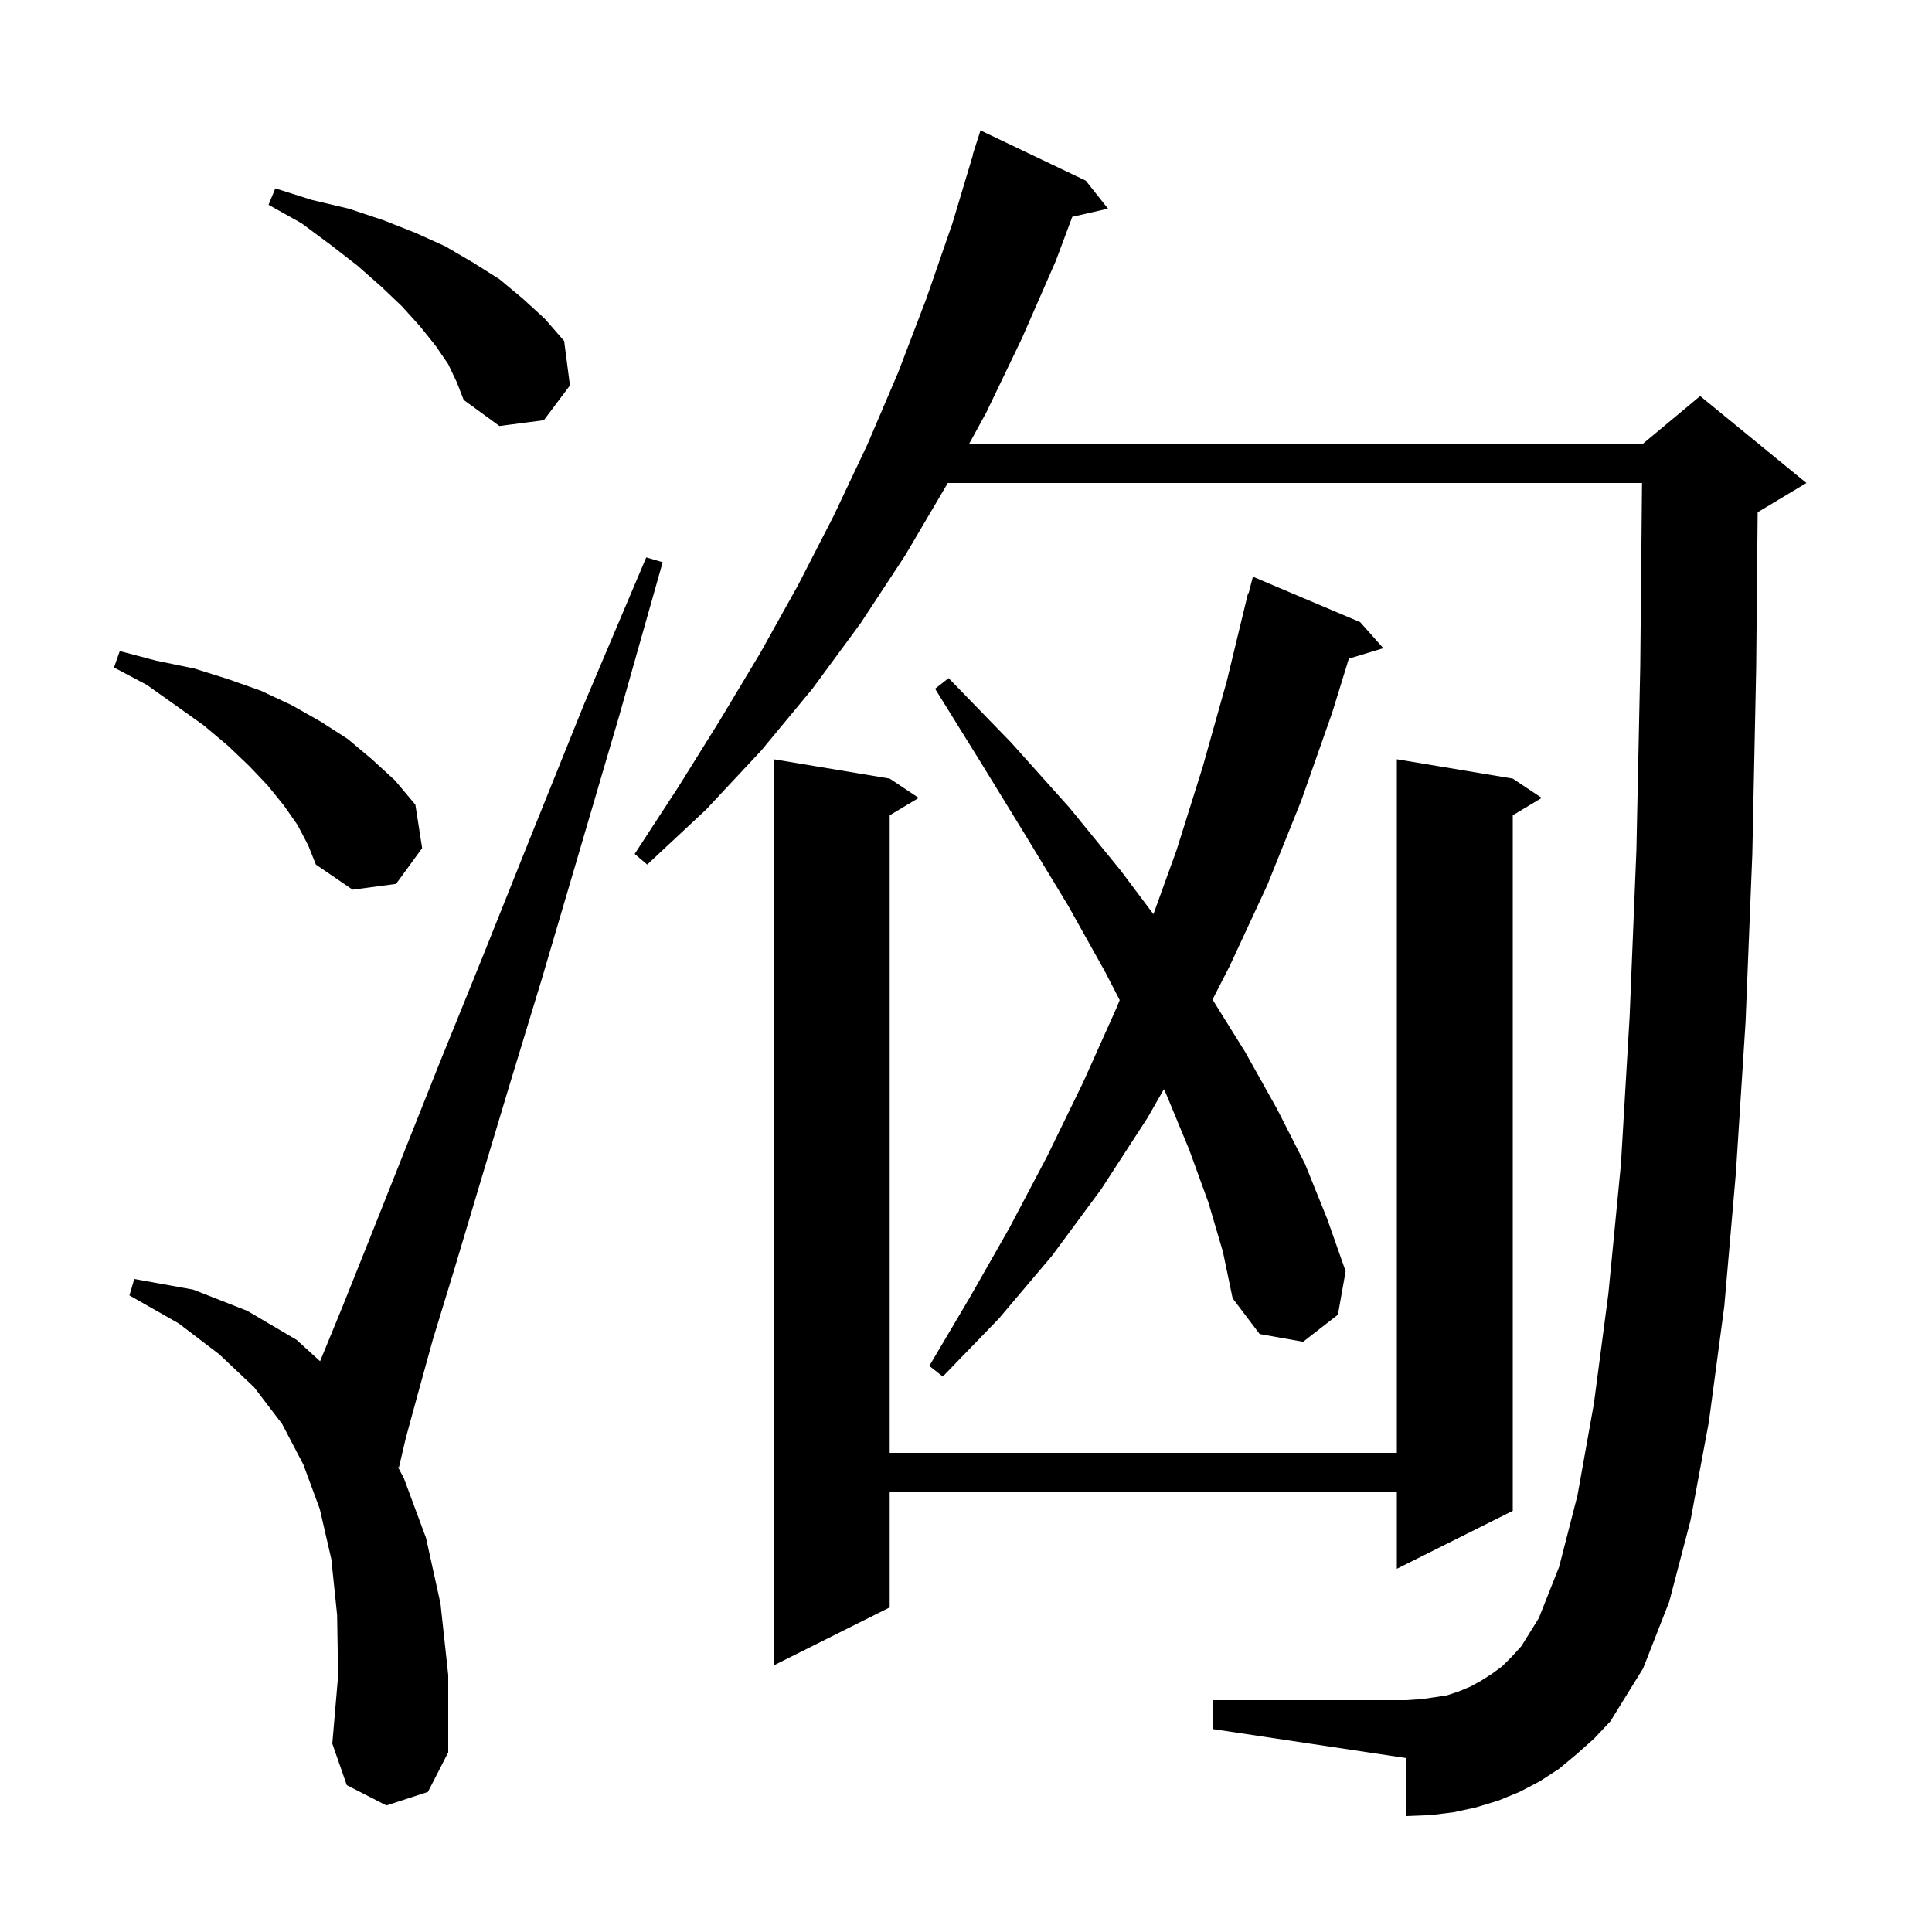 <svg xmlns="http://www.w3.org/2000/svg" xmlns:xlink="http://www.w3.org/1999/xlink" version="1.1" baseProfile="full" viewBox="0 0 200 200" width="200" height="200">
<g fill="black">
<path d="M 40.0 186.9 L 35.9 184.8 L 34.4 180.5 L 35.0 173.5 L 34.9 167.2 L 34.3 161.4 L 33.1 156.2 L 31.4 151.6 L 29.2 147.4 L 26.3 143.6 L 22.7 140.2 L 18.5 137.0 L 13.4 134.1 L 13.9 132.4 L 20.0 133.5 L 25.6 135.7 L 30.7 138.7 L 33.135 140.914 L 35.4 135.4 L 38.2 128.4 L 41.5 120.1 L 45.4 110.3 L 49.9 99.2 L 54.9 86.7 L 60.5 72.8 L 66.9 57.7 L 68.6 58.2 L 64.1 74.1 L 59.9 88.4 L 56.1 101.3 L 52.6 112.8 L 49.6 122.8 L 47.0 131.5 L 44.8 138.7 L 43.2 144.5 L 42.0 148.9 L 41.3 151.9 L 41.191 151.863 L 41.8 153.0 L 44.1 159.2 L 45.6 166.0 L 46.4 173.4 L 46.4 181.4 L 44.3 185.5 Z M 163.2 181.6 L 161.4 183.1 L 159.4 184.4 L 157.3 185.5 L 155.1 186.4 L 152.8 187.1 L 150.5 187.6 L 148.1 187.9 L 145.6 188.0 L 145.6 182.0 L 125.6 179.0 L 125.6 176.0 L 145.6 176.0 L 147.1 175.9 L 148.5 175.7 L 149.8 175.5 L 151.0 175.1 L 152.2 174.6 L 153.3 174.0 L 154.4 173.3 L 155.5 172.5 L 156.5 171.5 L 157.5 170.4 L 159.3 167.5 L 161.4 162.2 L 163.3 154.8 L 165.0 145.3 L 166.5 133.9 L 167.8 120.5 L 168.7 105.2 L 169.4 88.0 L 169.8 68.9 L 169.981 50.0 L 98.109 50.0 L 98.0 50.2 L 93.7 57.5 L 89.1 64.5 L 84.1 71.3 L 78.8 77.7 L 73.1 83.8 L 67.0 89.5 L 65.7 88.4 L 70.2 81.5 L 74.5 74.6 L 78.7 67.6 L 82.6 60.6 L 86.3 53.4 L 89.8 46.0 L 93.0 38.5 L 95.9 30.9 L 98.6 23.1 L 100.728 16.006 L 100.7 16.0 L 101.5 13.5 L 112.4 18.7 L 114.7 21.6 L 111.002 22.443 L 109.3 27.0 L 105.8 35.0 L 102.1 42.7 L 100.296 46.0 L 170.0 46.0 L 176.0 41.0 L 187.0 50.0 L 182.0 53.0 L 181.952 53.02 L 181.8 69.1 L 181.4 88.4 L 180.7 105.8 L 179.7 121.4 L 178.5 135.2 L 176.9 147.2 L 175.0 157.4 L 172.8 165.8 L 170.1 172.7 L 166.7 178.2 L 165.0 180.0 Z M 156.6 80.6 L 159.6 82.6 L 156.6 84.4 L 156.6 156.4 L 144.6 162.4 L 144.6 154.4 L 92.1 154.4 L 92.1 166.4 L 80.1 172.4 L 80.1 78.6 L 92.1 80.6 L 95.1 82.6 L 92.1 84.4 L 92.1 150.4 L 144.6 150.4 L 144.6 78.6 Z M 125.1 124.5 L 123.1 119.0 L 120.7 113.2 L 120.484 112.753 L 118.8 115.7 L 114.0 123.1 L 108.9 130.0 L 103.4 136.5 L 97.6 142.5 L 96.2 141.4 L 100.4 134.3 L 104.5 127.1 L 108.4 119.7 L 112.1 112.1 L 115.6 104.3 L 115.909 103.527 L 114.4 100.6 L 110.6 93.8 L 106.3 86.7 L 101.7 79.2 L 96.8 71.3 L 98.2 70.2 L 104.7 76.9 L 110.7 83.6 L 116.0 90.1 L 119.402 94.636 L 121.8 88.0 L 124.5 79.4 L 127.0 70.5 L 129.2 61.4 L 129.256 61.414 L 129.7 59.7 L 140.8 64.4 L 143.2 67.1 L 139.633 68.183 L 137.9 73.8 L 134.7 82.9 L 131.2 91.6 L 127.3 100.0 L 125.52 103.474 L 128.9 108.9 L 132.2 114.8 L 135.1 120.5 L 137.4 126.2 L 139.3 131.6 L 138.5 136.1 L 134.9 138.9 L 130.4 138.1 L 127.6 134.4 L 126.6 129.6 Z M 30.8 85.4 L 29.4 83.4 L 27.7 81.3 L 25.8 79.3 L 23.6 77.2 L 21.1 75.1 L 18.3 73.1 L 15.2 70.9 L 11.8 69.1 L 12.4 67.4 L 16.2 68.4 L 20.1 69.2 L 23.6 70.3 L 27.0 71.5 L 30.2 73.0 L 33.2 74.7 L 36.0 76.5 L 38.5 78.6 L 40.9 80.8 L 43.0 83.3 L 43.7 87.8 L 41.0 91.5 L 36.5 92.1 L 32.7 89.5 L 31.9 87.5 Z M 46.4 37.7 L 45.1 35.8 L 43.5 33.8 L 41.6 31.7 L 39.5 29.7 L 37.0 27.5 L 34.3 25.4 L 31.2 23.1 L 27.8 21.2 L 28.5 19.5 L 32.3 20.7 L 36.1 21.6 L 39.7 22.8 L 43.0 24.1 L 46.1 25.5 L 49.0 27.2 L 51.7 28.9 L 54.1 30.9 L 56.4 33.0 L 58.4 35.3 L 59.0 39.9 L 56.3 43.5 L 51.7 44.1 L 48.0 41.4 L 47.3 39.6 Z " />
</g>
</svg>
